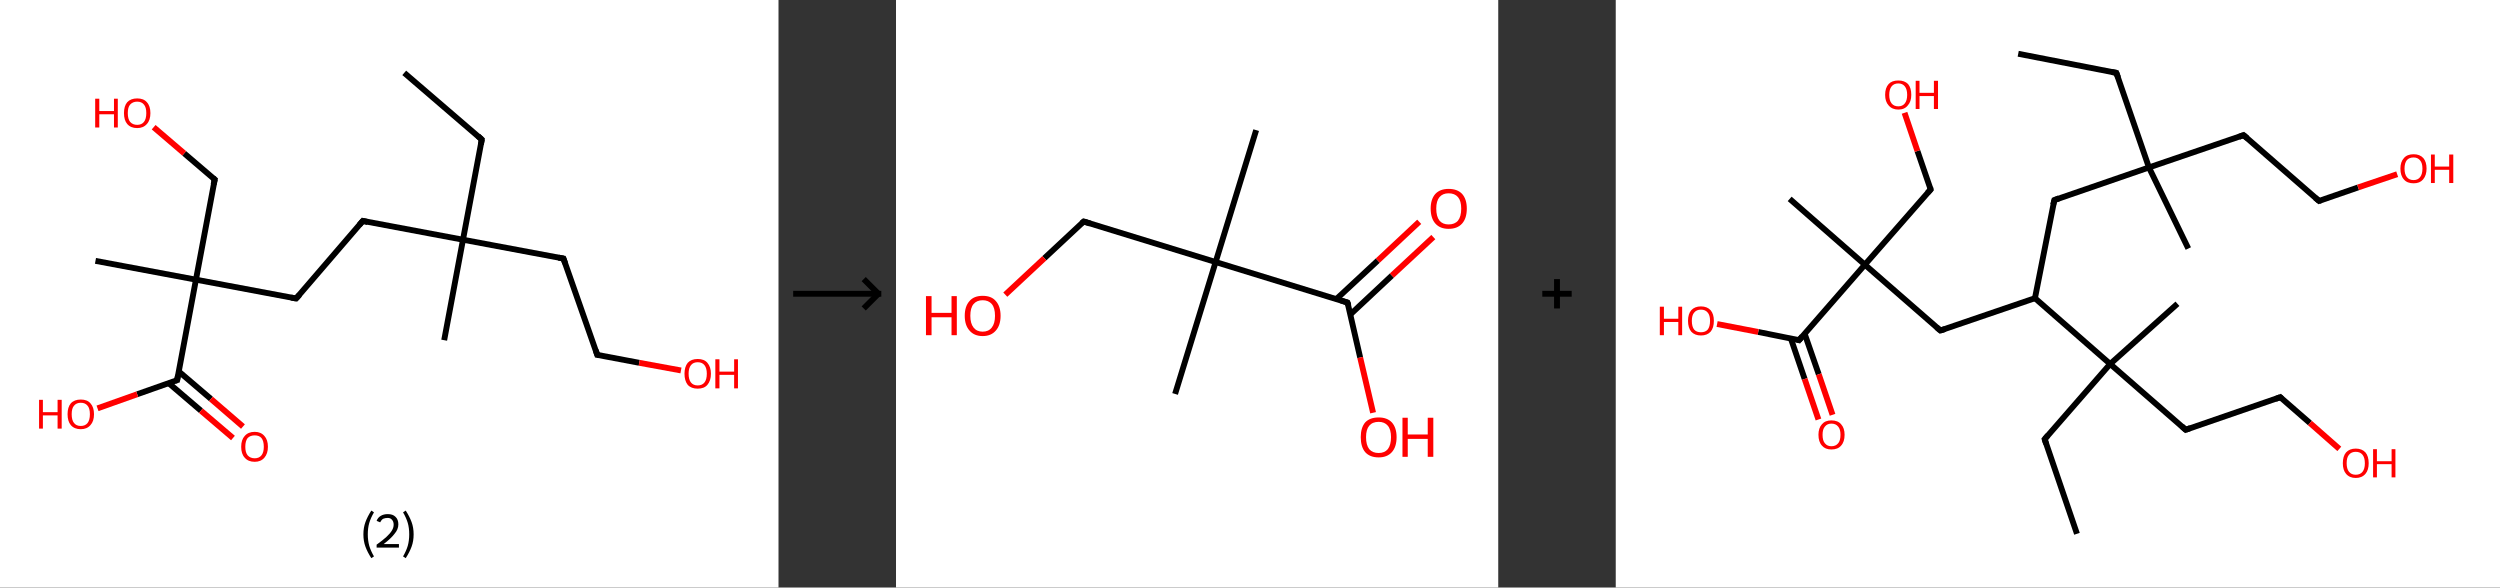 <?xml version='1.0' encoding='ASCII' standalone='yes'?>
<svg xmlns="http://www.w3.org/2000/svg" xmlns:xlink="http://www.w3.org/1999/xlink" version="1.1" width="851.0px" viewBox="0 0 851.0 200.0" height="200.0px">
  <rect x="0" y="0" width="851.0" height="200.0" fill="#333333" stroke="none"/>
  <g>
    <g transform="translate(0, 0) scale(1 1) "><!-- END OF HEADER -->
<rect style="opacity:1.0;fill:#FFFFFF;stroke:none" width="265.0" height="200.0" x="0.0" y="0.0"> </rect>
<path class="bond-0 atom-0 atom-1" d="M 137.6,24.8 L 164.0,47.5" style="fill:none;fill-rule:evenodd;stroke:#000000;stroke-width:2.0px;stroke-linecap:butt;stroke-linejoin:miter;stroke-opacity:1"/>
<path class="bond-1 atom-1 atom-2" d="M 164.0,47.5 L 157.6,81.6" style="fill:none;fill-rule:evenodd;stroke:#000000;stroke-width:2.0px;stroke-linecap:butt;stroke-linejoin:miter;stroke-opacity:1"/>
<path class="bond-2 atom-2 atom-3" d="M 157.6,81.6 L 151.2,115.8" style="fill:none;fill-rule:evenodd;stroke:#000000;stroke-width:2.0px;stroke-linecap:butt;stroke-linejoin:miter;stroke-opacity:1"/>
<path class="bond-3 atom-2 atom-4" d="M 157.6,81.6 L 191.8,88.0" style="fill:none;fill-rule:evenodd;stroke:#000000;stroke-width:2.0px;stroke-linecap:butt;stroke-linejoin:miter;stroke-opacity:1"/>
<path class="bond-4 atom-4 atom-5" d="M 191.8,88.0 L 203.3,120.8" style="fill:none;fill-rule:evenodd;stroke:#000000;stroke-width:2.0px;stroke-linecap:butt;stroke-linejoin:miter;stroke-opacity:1"/>
<path class="bond-5 atom-5 atom-6" d="M 203.3,120.8 L 217.6,123.5" style="fill:none;fill-rule:evenodd;stroke:#000000;stroke-width:2.0px;stroke-linecap:butt;stroke-linejoin:miter;stroke-opacity:1"/>
<path class="bond-5 atom-5 atom-6" d="M 217.6,123.5 L 231.8,126.1" style="fill:none;fill-rule:evenodd;stroke:#FF0000;stroke-width:2.0px;stroke-linecap:butt;stroke-linejoin:miter;stroke-opacity:1"/>
<path class="bond-6 atom-2 atom-7" d="M 157.6,81.6 L 123.5,75.2" style="fill:none;fill-rule:evenodd;stroke:#000000;stroke-width:2.0px;stroke-linecap:butt;stroke-linejoin:miter;stroke-opacity:1"/>
<path class="bond-7 atom-7 atom-8" d="M 123.5,75.2 L 100.8,101.6" style="fill:none;fill-rule:evenodd;stroke:#000000;stroke-width:2.0px;stroke-linecap:butt;stroke-linejoin:miter;stroke-opacity:1"/>
<path class="bond-8 atom-8 atom-9" d="M 100.8,101.6 L 66.7,95.2" style="fill:none;fill-rule:evenodd;stroke:#000000;stroke-width:2.0px;stroke-linecap:butt;stroke-linejoin:miter;stroke-opacity:1"/>
<path class="bond-9 atom-9 atom-10" d="M 66.7,95.2 L 32.5,88.8" style="fill:none;fill-rule:evenodd;stroke:#000000;stroke-width:2.0px;stroke-linecap:butt;stroke-linejoin:miter;stroke-opacity:1"/>
<path class="bond-10 atom-9 atom-11" d="M 66.7,95.2 L 73.1,61.1" style="fill:none;fill-rule:evenodd;stroke:#000000;stroke-width:2.0px;stroke-linecap:butt;stroke-linejoin:miter;stroke-opacity:1"/>
<path class="bond-11 atom-11 atom-12" d="M 73.1,61.1 L 62.7,52.2" style="fill:none;fill-rule:evenodd;stroke:#000000;stroke-width:2.0px;stroke-linecap:butt;stroke-linejoin:miter;stroke-opacity:1"/>
<path class="bond-11 atom-11 atom-12" d="M 62.7,52.2 L 52.3,43.3" style="fill:none;fill-rule:evenodd;stroke:#FF0000;stroke-width:2.0px;stroke-linecap:butt;stroke-linejoin:miter;stroke-opacity:1"/>
<path class="bond-12 atom-9 atom-13" d="M 66.7,95.2 L 60.3,129.4" style="fill:none;fill-rule:evenodd;stroke:#000000;stroke-width:2.0px;stroke-linecap:butt;stroke-linejoin:miter;stroke-opacity:1"/>
<path class="bond-13 atom-13 atom-14" d="M 57.4,130.4 L 68.4,139.8" style="fill:none;fill-rule:evenodd;stroke:#000000;stroke-width:2.0px;stroke-linecap:butt;stroke-linejoin:miter;stroke-opacity:1"/>
<path class="bond-13 atom-13 atom-14" d="M 68.4,139.8 L 79.3,149.1" style="fill:none;fill-rule:evenodd;stroke:#FF0000;stroke-width:2.0px;stroke-linecap:butt;stroke-linejoin:miter;stroke-opacity:1"/>
<path class="bond-13 atom-13 atom-14" d="M 60.8,126.4 L 71.8,135.8" style="fill:none;fill-rule:evenodd;stroke:#000000;stroke-width:2.0px;stroke-linecap:butt;stroke-linejoin:miter;stroke-opacity:1"/>
<path class="bond-13 atom-13 atom-14" d="M 71.8,135.8 L 82.7,145.2" style="fill:none;fill-rule:evenodd;stroke:#FF0000;stroke-width:2.0px;stroke-linecap:butt;stroke-linejoin:miter;stroke-opacity:1"/>
<path class="bond-14 atom-13 atom-15" d="M 60.3,129.4 L 46.7,134.2" style="fill:none;fill-rule:evenodd;stroke:#000000;stroke-width:2.0px;stroke-linecap:butt;stroke-linejoin:miter;stroke-opacity:1"/>
<path class="bond-14 atom-13 atom-15" d="M 46.7,134.2 L 33.2,139.0" style="fill:none;fill-rule:evenodd;stroke:#FF0000;stroke-width:2.0px;stroke-linecap:butt;stroke-linejoin:miter;stroke-opacity:1"/>
<path d="M 162.7,46.3 L 164.0,47.5 L 163.7,49.2" style="fill:none;stroke:#000000;stroke-width:2.0px;stroke-linecap:butt;stroke-linejoin:miter;stroke-opacity:1;"/>
<path d="M 190.1,87.7 L 191.8,88.0 L 192.4,89.7" style="fill:none;stroke:#000000;stroke-width:2.0px;stroke-linecap:butt;stroke-linejoin:miter;stroke-opacity:1;"/>
<path d="M 202.8,119.2 L 203.3,120.8 L 204.0,120.9" style="fill:none;stroke:#000000;stroke-width:2.0px;stroke-linecap:butt;stroke-linejoin:miter;stroke-opacity:1;"/>
<path d="M 125.2,75.6 L 123.5,75.2 L 122.3,76.6" style="fill:none;stroke:#000000;stroke-width:2.0px;stroke-linecap:butt;stroke-linejoin:miter;stroke-opacity:1;"/>
<path d="M 102.0,100.3 L 100.8,101.6 L 99.1,101.3" style="fill:none;stroke:#000000;stroke-width:2.0px;stroke-linecap:butt;stroke-linejoin:miter;stroke-opacity:1;"/>
<path d="M 72.7,62.8 L 73.1,61.1 L 72.5,60.6" style="fill:none;stroke:#000000;stroke-width:2.0px;stroke-linecap:butt;stroke-linejoin:miter;stroke-opacity:1;"/>
<path d="M 60.6,127.7 L 60.3,129.4 L 59.6,129.6" style="fill:none;stroke:#000000;stroke-width:2.0px;stroke-linecap:butt;stroke-linejoin:miter;stroke-opacity:1;"/>
<path class="atom-6" d="M 233.0 127.2 Q 233.0 124.9, 234.1 123.5 Q 235.3 122.2, 237.5 122.2 Q 239.7 122.2, 240.8 123.5 Q 242.0 124.9, 242.0 127.2 Q 242.0 129.6, 240.8 131.0 Q 239.7 132.3, 237.5 132.3 Q 235.3 132.3, 234.1 131.0 Q 233.0 129.6, 233.0 127.2 M 237.5 131.2 Q 239.0 131.2, 239.8 130.2 Q 240.6 129.2, 240.6 127.2 Q 240.6 125.3, 239.8 124.3 Q 239.0 123.3, 237.5 123.3 Q 236.0 123.3, 235.2 124.3 Q 234.4 125.3, 234.4 127.2 Q 234.4 129.2, 235.2 130.2 Q 236.0 131.2, 237.5 131.2 " fill="#FF0000"/>
<path class="atom-6" d="M 243.5 122.3 L 244.9 122.3 L 244.9 126.5 L 249.9 126.5 L 249.9 122.3 L 251.2 122.3 L 251.2 132.2 L 249.9 132.2 L 249.9 127.6 L 244.9 127.6 L 244.9 132.2 L 243.5 132.2 L 243.5 122.3 " fill="#FF0000"/>
<path class="atom-12" d="M 32.4 33.6 L 33.8 33.6 L 33.8 37.8 L 38.8 37.8 L 38.8 33.6 L 40.1 33.6 L 40.1 43.4 L 38.8 43.4 L 38.8 38.9 L 33.8 38.9 L 33.8 43.4 L 32.4 43.4 L 32.4 33.6 " fill="#FF0000"/>
<path class="atom-12" d="M 42.2 38.5 Q 42.2 36.1, 43.3 34.8 Q 44.5 33.5, 46.7 33.5 Q 48.9 33.5, 50.0 34.8 Q 51.2 36.1, 51.2 38.5 Q 51.2 40.9, 50.0 42.2 Q 48.8 43.6, 46.7 43.6 Q 44.5 43.6, 43.3 42.2 Q 42.2 40.9, 42.2 38.5 M 46.7 42.5 Q 48.2 42.5, 49.0 41.5 Q 49.8 40.5, 49.8 38.5 Q 49.8 36.5, 49.0 35.6 Q 48.2 34.6, 46.7 34.6 Q 45.2 34.6, 44.3 35.6 Q 43.5 36.5, 43.5 38.5 Q 43.5 40.5, 44.3 41.5 Q 45.2 42.5, 46.7 42.5 " fill="#FF0000"/>
<path class="atom-14" d="M 82.1 152.1 Q 82.1 149.7, 83.3 148.4 Q 84.5 147.0, 86.7 147.0 Q 88.8 147.0, 90.0 148.4 Q 91.2 149.7, 91.2 152.1 Q 91.2 154.4, 90.0 155.8 Q 88.8 157.2, 86.7 157.2 Q 84.5 157.2, 83.3 155.8 Q 82.1 154.5, 82.1 152.1 M 86.7 156.0 Q 88.2 156.0, 89.0 155.0 Q 89.8 154.0, 89.8 152.1 Q 89.8 150.1, 89.0 149.1 Q 88.2 148.2, 86.7 148.2 Q 85.2 148.2, 84.3 149.1 Q 83.5 150.1, 83.5 152.1 Q 83.5 154.0, 84.3 155.0 Q 85.2 156.0, 86.7 156.0 " fill="#FF0000"/>
<path class="atom-15" d="M 13.3 136.1 L 14.6 136.1 L 14.6 140.3 L 19.6 140.3 L 19.6 136.1 L 21.0 136.1 L 21.0 145.9 L 19.6 145.9 L 19.6 141.4 L 14.6 141.4 L 14.6 145.9 L 13.3 145.9 L 13.3 136.1 " fill="#FF0000"/>
<path class="atom-15" d="M 23.0 141.0 Q 23.0 138.6, 24.1 137.3 Q 25.3 136.0, 27.5 136.0 Q 29.7 136.0, 30.8 137.3 Q 32.0 138.6, 32.0 141.0 Q 32.0 143.4, 30.8 144.7 Q 29.6 146.1, 27.5 146.1 Q 25.3 146.1, 24.1 144.7 Q 23.0 143.4, 23.0 141.0 M 27.5 145.0 Q 29.0 145.0, 29.8 144.0 Q 30.6 143.0, 30.6 141.0 Q 30.6 139.0, 29.8 138.1 Q 29.0 137.1, 27.5 137.1 Q 26.0 137.1, 25.2 138.1 Q 24.4 139.0, 24.4 141.0 Q 24.4 143.0, 25.2 144.0 Q 26.0 145.0, 27.5 145.0 " fill="#FF0000"/>
<path class="legend" d="M 123.7 181.9 Q 123.7 179.6, 124.4 177.7 Q 125.1 175.8, 126.4 173.8 L 127.3 174.4 Q 126.2 176.3, 125.7 178.0 Q 125.2 179.7, 125.2 181.9 Q 125.2 184.0, 125.7 185.8 Q 126.2 187.5, 127.3 189.4 L 126.4 190.0 Q 125.1 188.0, 124.4 186.1 Q 123.7 184.2, 123.7 181.9 " fill="#000000"/>
<path class="legend" d="M 128.2 177.3 Q 128.6 176.2, 129.6 175.6 Q 130.6 175.0, 132.0 175.0 Q 133.7 175.0, 134.6 175.9 Q 135.6 176.8, 135.6 178.5 Q 135.6 180.2, 134.3 181.7 Q 133.1 183.3, 130.6 185.2 L 135.8 185.2 L 135.8 186.4 L 128.2 186.4 L 128.2 185.4 Q 130.3 183.9, 131.5 182.8 Q 132.8 181.6, 133.4 180.6 Q 134.0 179.6, 134.0 178.6 Q 134.0 177.5, 133.4 176.9 Q 132.9 176.3, 132.0 176.3 Q 131.1 176.3, 130.4 176.6 Q 129.8 177.0, 129.4 177.8 L 128.2 177.3 " fill="#000000"/>
<path class="legend" d="M 140.8 181.9 Q 140.8 184.2, 140.1 186.1 Q 139.4 188.0, 138.1 190.0 L 137.2 189.4 Q 138.3 187.5, 138.8 185.8 Q 139.3 184.0, 139.3 181.9 Q 139.3 179.7, 138.8 178.0 Q 138.3 176.3, 137.2 174.4 L 138.1 173.8 Q 139.4 175.8, 140.1 177.7 Q 140.8 179.6, 140.8 181.9 " fill="#000000"/>
</g>
    <g transform="translate(265.0, 0) scale(1 1) "><line x1="5" y1="100" x2="35" y2="100" style="stroke:rgb(0,0,0);stroke-width:2"/>
  <line x1="34" y1="100" x2="29" y2="95" style="stroke:rgb(0,0,0);stroke-width:2"/>
  <line x1="34" y1="100" x2="29" y2="105" style="stroke:rgb(0,0,0);stroke-width:2"/>
</g>
    <g transform="translate(305.0, 0) scale(1 1) "><!-- END OF HEADER -->
<rect style="opacity:1.0;fill:#FFFFFF;stroke:none" width="205.0" height="200.0" x="0.0" y="0.0"> </rect>
<path class="bond-0 atom-0 atom-1" d="M 122.6,44.3 L 108.8,89.2" style="fill:none;fill-rule:evenodd;stroke:#000000;stroke-width:2.0px;stroke-linecap:butt;stroke-linejoin:miter;stroke-opacity:1"/>
<path class="bond-1 atom-1 atom-2" d="M 108.8,89.2 L 95.0,134.1" style="fill:none;fill-rule:evenodd;stroke:#000000;stroke-width:2.0px;stroke-linecap:butt;stroke-linejoin:miter;stroke-opacity:1"/>
<path class="bond-2 atom-1 atom-3" d="M 108.8,89.2 L 63.9,75.4" style="fill:none;fill-rule:evenodd;stroke:#000000;stroke-width:2.0px;stroke-linecap:butt;stroke-linejoin:miter;stroke-opacity:1"/>
<path class="bond-3 atom-3 atom-4" d="M 63.9,75.4 L 50.5,87.9" style="fill:none;fill-rule:evenodd;stroke:#000000;stroke-width:2.0px;stroke-linecap:butt;stroke-linejoin:miter;stroke-opacity:1"/>
<path class="bond-3 atom-3 atom-4" d="M 50.5,87.9 L 37.2,100.3" style="fill:none;fill-rule:evenodd;stroke:#FF0000;stroke-width:2.0px;stroke-linecap:butt;stroke-linejoin:miter;stroke-opacity:1"/>
<path class="bond-4 atom-1 atom-5" d="M 108.8,89.2 L 153.7,103.0" style="fill:none;fill-rule:evenodd;stroke:#000000;stroke-width:2.0px;stroke-linecap:butt;stroke-linejoin:miter;stroke-opacity:1"/>
<path class="bond-5 atom-5 atom-6" d="M 154.7,107.0 L 168.8,93.8" style="fill:none;fill-rule:evenodd;stroke:#000000;stroke-width:2.0px;stroke-linecap:butt;stroke-linejoin:miter;stroke-opacity:1"/>
<path class="bond-5 atom-5 atom-6" d="M 168.8,93.8 L 182.9,80.7" style="fill:none;fill-rule:evenodd;stroke:#FF0000;stroke-width:2.0px;stroke-linecap:butt;stroke-linejoin:miter;stroke-opacity:1"/>
<path class="bond-5 atom-5 atom-6" d="M 149.9,101.8 L 164.0,88.7" style="fill:none;fill-rule:evenodd;stroke:#000000;stroke-width:2.0px;stroke-linecap:butt;stroke-linejoin:miter;stroke-opacity:1"/>
<path class="bond-5 atom-5 atom-6" d="M 164.0,88.7 L 178.1,75.5" style="fill:none;fill-rule:evenodd;stroke:#FF0000;stroke-width:2.0px;stroke-linecap:butt;stroke-linejoin:miter;stroke-opacity:1"/>
<path class="bond-6 atom-5 atom-7" d="M 153.7,103.0 L 158.0,121.7" style="fill:none;fill-rule:evenodd;stroke:#000000;stroke-width:2.0px;stroke-linecap:butt;stroke-linejoin:miter;stroke-opacity:1"/>
<path class="bond-6 atom-5 atom-7" d="M 158.0,121.7 L 162.4,140.5" style="fill:none;fill-rule:evenodd;stroke:#FF0000;stroke-width:2.0px;stroke-linecap:butt;stroke-linejoin:miter;stroke-opacity:1"/>
<path d="M 66.1,76.1 L 63.9,75.4 L 63.2,76.0" style="fill:none;stroke:#000000;stroke-width:2.0px;stroke-linecap:butt;stroke-linejoin:miter;stroke-opacity:1;"/>
<path d="M 151.5,102.3 L 153.7,103.0 L 154.0,103.9" style="fill:none;stroke:#000000;stroke-width:2.0px;stroke-linecap:butt;stroke-linejoin:miter;stroke-opacity:1;"/>
<path class="atom-4" d="M 10.2 100.8 L 12.1 100.8 L 12.1 106.5 L 18.9 106.5 L 18.9 100.8 L 20.7 100.8 L 20.7 114.1 L 18.9 114.1 L 18.9 108.0 L 12.1 108.0 L 12.1 114.1 L 10.2 114.1 L 10.2 100.8 " fill="#FF0000"/>
<path class="atom-4" d="M 23.4 107.5 Q 23.4 104.3, 25.0 102.5 Q 26.5 100.7, 29.5 100.7 Q 32.5 100.7, 34.0 102.5 Q 35.6 104.3, 35.6 107.5 Q 35.6 110.7, 34.0 112.5 Q 32.4 114.4, 29.5 114.4 Q 26.6 114.4, 25.0 112.5 Q 23.4 110.7, 23.4 107.5 M 29.5 112.9 Q 31.5 112.9, 32.6 111.5 Q 33.7 110.1, 33.7 107.5 Q 33.7 104.8, 32.6 103.5 Q 31.5 102.2, 29.5 102.2 Q 27.5 102.2, 26.4 103.5 Q 25.3 104.8, 25.3 107.5 Q 25.3 110.1, 26.4 111.5 Q 27.5 112.9, 29.5 112.9 " fill="#FF0000"/>
<path class="atom-6" d="M 182.0 71.0 Q 182.0 67.8, 183.6 66.0 Q 185.2 64.3, 188.1 64.3 Q 191.1 64.3, 192.7 66.0 Q 194.3 67.8, 194.3 71.0 Q 194.3 74.3, 192.7 76.1 Q 191.1 77.9, 188.1 77.9 Q 185.2 77.9, 183.6 76.1 Q 182.0 74.3, 182.0 71.0 M 188.1 76.4 Q 190.2 76.4, 191.3 75.1 Q 192.4 73.7, 192.4 71.0 Q 192.4 68.4, 191.3 67.1 Q 190.2 65.8, 188.1 65.8 Q 186.1 65.8, 185.0 67.1 Q 183.9 68.4, 183.9 71.0 Q 183.9 73.7, 185.0 75.1 Q 186.1 76.4, 188.1 76.4 " fill="#FF0000"/>
<path class="atom-7" d="M 158.2 148.8 Q 158.2 145.6, 159.7 143.8 Q 161.3 142.1, 164.3 142.1 Q 167.2 142.1, 168.8 143.8 Q 170.4 145.6, 170.4 148.8 Q 170.4 152.1, 168.8 153.9 Q 167.2 155.7, 164.3 155.7 Q 161.3 155.7, 159.7 153.9 Q 158.2 152.1, 158.2 148.8 M 164.3 154.2 Q 166.3 154.2, 167.4 152.9 Q 168.5 151.5, 168.5 148.8 Q 168.5 146.2, 167.4 144.9 Q 166.3 143.6, 164.3 143.6 Q 162.2 143.6, 161.1 144.9 Q 160.0 146.2, 160.0 148.8 Q 160.0 151.5, 161.1 152.9 Q 162.2 154.2, 164.3 154.2 " fill="#FF0000"/>
<path class="atom-7" d="M 172.4 142.2 L 174.2 142.2 L 174.2 147.9 L 181.0 147.9 L 181.0 142.2 L 182.9 142.2 L 182.9 155.5 L 181.0 155.5 L 181.0 149.4 L 174.2 149.4 L 174.2 155.5 L 172.4 155.5 L 172.4 142.2 " fill="#FF0000"/>
</g>
    <g transform="translate(510.0, 0) scale(1 1) "><line x1="15" y1="100" x2="25" y2="100" style="stroke:rgb(0,0,0);stroke-width:2"/>
  <line x1="20" y1="95" x2="20" y2="105" style="stroke:rgb(0,0,0);stroke-width:2"/>
</g>
    <g transform="translate(550.0, 0) scale(1 1) "><!-- END OF HEADER -->
<rect style="opacity:1.0;fill:#FFFFFF;stroke:none" width="301.0" height="200.0" x="0.0" y="0.0"> </rect>
<path class="bond-0 atom-0 atom-1" d="M 137.0,18.3 L 170.4,24.8" style="fill:none;fill-rule:evenodd;stroke:#000000;stroke-width:2.0px;stroke-linecap:butt;stroke-linejoin:miter;stroke-opacity:1"/>
<path class="bond-1 atom-1 atom-2" d="M 170.4,24.8 L 181.5,57.0" style="fill:none;fill-rule:evenodd;stroke:#000000;stroke-width:2.0px;stroke-linecap:butt;stroke-linejoin:miter;stroke-opacity:1"/>
<path class="bond-2 atom-2 atom-3" d="M 181.5,57.0 L 194.9,84.6" style="fill:none;fill-rule:evenodd;stroke:#000000;stroke-width:2.0px;stroke-linecap:butt;stroke-linejoin:miter;stroke-opacity:1"/>
<path class="bond-3 atom-2 atom-4" d="M 181.5,57.0 L 213.7,46.0" style="fill:none;fill-rule:evenodd;stroke:#000000;stroke-width:2.0px;stroke-linecap:butt;stroke-linejoin:miter;stroke-opacity:1"/>
<path class="bond-4 atom-4 atom-5" d="M 213.7,46.0 L 239.4,68.4" style="fill:none;fill-rule:evenodd;stroke:#000000;stroke-width:2.0px;stroke-linecap:butt;stroke-linejoin:miter;stroke-opacity:1"/>
<path class="bond-5 atom-5 atom-6" d="M 239.4,68.4 L 252.7,63.8" style="fill:none;fill-rule:evenodd;stroke:#000000;stroke-width:2.0px;stroke-linecap:butt;stroke-linejoin:miter;stroke-opacity:1"/>
<path class="bond-5 atom-5 atom-6" d="M 252.7,63.8 L 266.0,59.3" style="fill:none;fill-rule:evenodd;stroke:#FF0000;stroke-width:2.0px;stroke-linecap:butt;stroke-linejoin:miter;stroke-opacity:1"/>
<path class="bond-6 atom-2 atom-7" d="M 181.5,57.0 L 149.3,68.1" style="fill:none;fill-rule:evenodd;stroke:#000000;stroke-width:2.0px;stroke-linecap:butt;stroke-linejoin:miter;stroke-opacity:1"/>
<path class="bond-7 atom-7 atom-8" d="M 149.3,68.1 L 142.7,101.5" style="fill:none;fill-rule:evenodd;stroke:#000000;stroke-width:2.0px;stroke-linecap:butt;stroke-linejoin:miter;stroke-opacity:1"/>
<path class="bond-8 atom-8 atom-9" d="M 142.7,101.5 L 110.5,112.5" style="fill:none;fill-rule:evenodd;stroke:#000000;stroke-width:2.0px;stroke-linecap:butt;stroke-linejoin:miter;stroke-opacity:1"/>
<path class="bond-9 atom-9 atom-10" d="M 110.5,112.5 L 84.8,90.1" style="fill:none;fill-rule:evenodd;stroke:#000000;stroke-width:2.0px;stroke-linecap:butt;stroke-linejoin:miter;stroke-opacity:1"/>
<path class="bond-10 atom-10 atom-11" d="M 84.8,90.1 L 59.2,67.7" style="fill:none;fill-rule:evenodd;stroke:#000000;stroke-width:2.0px;stroke-linecap:butt;stroke-linejoin:miter;stroke-opacity:1"/>
<path class="bond-11 atom-10 atom-12" d="M 84.8,90.1 L 107.2,64.5" style="fill:none;fill-rule:evenodd;stroke:#000000;stroke-width:2.0px;stroke-linecap:butt;stroke-linejoin:miter;stroke-opacity:1"/>
<path class="bond-12 atom-12 atom-13" d="M 107.2,64.5 L 102.7,51.4" style="fill:none;fill-rule:evenodd;stroke:#000000;stroke-width:2.0px;stroke-linecap:butt;stroke-linejoin:miter;stroke-opacity:1"/>
<path class="bond-12 atom-12 atom-13" d="M 102.7,51.4 L 98.3,38.4" style="fill:none;fill-rule:evenodd;stroke:#FF0000;stroke-width:2.0px;stroke-linecap:butt;stroke-linejoin:miter;stroke-opacity:1"/>
<path class="bond-13 atom-10 atom-14" d="M 84.8,90.1 L 62.4,115.8" style="fill:none;fill-rule:evenodd;stroke:#000000;stroke-width:2.0px;stroke-linecap:butt;stroke-linejoin:miter;stroke-opacity:1"/>
<path class="bond-14 atom-14 atom-15" d="M 59.6,115.2 L 64.3,129.0" style="fill:none;fill-rule:evenodd;stroke:#000000;stroke-width:2.0px;stroke-linecap:butt;stroke-linejoin:miter;stroke-opacity:1"/>
<path class="bond-14 atom-14 atom-15" d="M 64.3,129.0 L 69.0,142.8" style="fill:none;fill-rule:evenodd;stroke:#FF0000;stroke-width:2.0px;stroke-linecap:butt;stroke-linejoin:miter;stroke-opacity:1"/>
<path class="bond-14 atom-14 atom-15" d="M 64.3,113.6 L 69.1,127.4" style="fill:none;fill-rule:evenodd;stroke:#000000;stroke-width:2.0px;stroke-linecap:butt;stroke-linejoin:miter;stroke-opacity:1"/>
<path class="bond-14 atom-14 atom-15" d="M 69.1,127.4 L 73.8,141.2" style="fill:none;fill-rule:evenodd;stroke:#FF0000;stroke-width:2.0px;stroke-linecap:butt;stroke-linejoin:miter;stroke-opacity:1"/>
<path class="bond-15 atom-14 atom-16" d="M 62.4,115.8 L 48.5,113.0" style="fill:none;fill-rule:evenodd;stroke:#000000;stroke-width:2.0px;stroke-linecap:butt;stroke-linejoin:miter;stroke-opacity:1"/>
<path class="bond-15 atom-14 atom-16" d="M 48.5,113.0 L 34.5,110.3" style="fill:none;fill-rule:evenodd;stroke:#FF0000;stroke-width:2.0px;stroke-linecap:butt;stroke-linejoin:miter;stroke-opacity:1"/>
<path class="bond-16 atom-8 atom-17" d="M 142.7,101.5 L 168.3,123.9" style="fill:none;fill-rule:evenodd;stroke:#000000;stroke-width:2.0px;stroke-linecap:butt;stroke-linejoin:miter;stroke-opacity:1"/>
<path class="bond-17 atom-17 atom-18" d="M 168.3,123.9 L 191.2,103.4" style="fill:none;fill-rule:evenodd;stroke:#000000;stroke-width:2.0px;stroke-linecap:butt;stroke-linejoin:miter;stroke-opacity:1"/>
<path class="bond-18 atom-17 atom-19" d="M 168.3,123.9 L 146.0,149.5" style="fill:none;fill-rule:evenodd;stroke:#000000;stroke-width:2.0px;stroke-linecap:butt;stroke-linejoin:miter;stroke-opacity:1"/>
<path class="bond-19 atom-19 atom-20" d="M 146.0,149.5 L 157.0,181.7" style="fill:none;fill-rule:evenodd;stroke:#000000;stroke-width:2.0px;stroke-linecap:butt;stroke-linejoin:miter;stroke-opacity:1"/>
<path class="bond-20 atom-17 atom-21" d="M 168.3,123.9 L 194.0,146.3" style="fill:none;fill-rule:evenodd;stroke:#000000;stroke-width:2.0px;stroke-linecap:butt;stroke-linejoin:miter;stroke-opacity:1"/>
<path class="bond-21 atom-21 atom-22" d="M 194.0,146.3 L 226.2,135.2" style="fill:none;fill-rule:evenodd;stroke:#000000;stroke-width:2.0px;stroke-linecap:butt;stroke-linejoin:miter;stroke-opacity:1"/>
<path class="bond-22 atom-22 atom-23" d="M 226.2,135.2 L 236.3,144.0" style="fill:none;fill-rule:evenodd;stroke:#000000;stroke-width:2.0px;stroke-linecap:butt;stroke-linejoin:miter;stroke-opacity:1"/>
<path class="bond-22 atom-22 atom-23" d="M 236.3,144.0 L 246.3,152.8" style="fill:none;fill-rule:evenodd;stroke:#FF0000;stroke-width:2.0px;stroke-linecap:butt;stroke-linejoin:miter;stroke-opacity:1"/>
<path d="M 168.8,24.5 L 170.4,24.8 L 171.0,26.4" style="fill:none;stroke:#000000;stroke-width:2.0px;stroke-linecap:butt;stroke-linejoin:miter;stroke-opacity:1;"/>
<path d="M 212.1,46.6 L 213.7,46.0 L 215.0,47.1" style="fill:none;stroke:#000000;stroke-width:2.0px;stroke-linecap:butt;stroke-linejoin:miter;stroke-opacity:1;"/>
<path d="M 238.1,67.3 L 239.4,68.4 L 240.0,68.2" style="fill:none;stroke:#000000;stroke-width:2.0px;stroke-linecap:butt;stroke-linejoin:miter;stroke-opacity:1;"/>
<path d="M 150.9,67.5 L 149.3,68.1 L 148.9,69.7" style="fill:none;stroke:#000000;stroke-width:2.0px;stroke-linecap:butt;stroke-linejoin:miter;stroke-opacity:1;"/>
<path d="M 112.1,112.0 L 110.5,112.5 L 109.2,111.4" style="fill:none;stroke:#000000;stroke-width:2.0px;stroke-linecap:butt;stroke-linejoin:miter;stroke-opacity:1;"/>
<path d="M 106.1,65.7 L 107.2,64.5 L 107.0,63.8" style="fill:none;stroke:#000000;stroke-width:2.0px;stroke-linecap:butt;stroke-linejoin:miter;stroke-opacity:1;"/>
<path d="M 63.5,114.5 L 62.4,115.8 L 61.7,115.6" style="fill:none;stroke:#000000;stroke-width:2.0px;stroke-linecap:butt;stroke-linejoin:miter;stroke-opacity:1;"/>
<path d="M 147.1,148.2 L 146.0,149.5 L 146.5,151.1" style="fill:none;stroke:#000000;stroke-width:2.0px;stroke-linecap:butt;stroke-linejoin:miter;stroke-opacity:1;"/>
<path d="M 192.7,145.1 L 194.0,146.3 L 195.6,145.7" style="fill:none;stroke:#000000;stroke-width:2.0px;stroke-linecap:butt;stroke-linejoin:miter;stroke-opacity:1;"/>
<path d="M 224.6,135.8 L 226.2,135.2 L 226.7,135.7" style="fill:none;stroke:#000000;stroke-width:2.0px;stroke-linecap:butt;stroke-linejoin:miter;stroke-opacity:1;"/>
<path class="atom-6" d="M 267.1 57.4 Q 267.1 55.1, 268.3 53.8 Q 269.4 52.5, 271.6 52.5 Q 273.7 52.5, 274.9 53.8 Q 276.0 55.1, 276.0 57.4 Q 276.0 59.7, 274.8 61.1 Q 273.7 62.4, 271.6 62.4 Q 269.4 62.4, 268.3 61.1 Q 267.1 59.8, 267.1 57.4 M 271.6 61.3 Q 273.0 61.3, 273.8 60.3 Q 274.6 59.3, 274.6 57.4 Q 274.6 55.5, 273.8 54.6 Q 273.0 53.6, 271.6 53.6 Q 270.1 53.6, 269.3 54.5 Q 268.5 55.5, 268.5 57.4 Q 268.5 59.3, 269.3 60.3 Q 270.1 61.3, 271.6 61.3 " fill="#FF0000"/>
<path class="atom-6" d="M 277.5 52.6 L 278.8 52.6 L 278.8 56.7 L 283.7 56.7 L 283.7 52.6 L 285.1 52.6 L 285.1 62.3 L 283.7 62.3 L 283.7 57.8 L 278.8 57.8 L 278.8 62.3 L 277.5 62.3 L 277.5 52.6 " fill="#FF0000"/>
<path class="atom-13" d="M 91.7 32.3 Q 91.7 29.9, 92.9 28.6 Q 94.0 27.4, 96.2 27.4 Q 98.3 27.4, 99.5 28.6 Q 100.6 29.9, 100.6 32.3 Q 100.6 34.6, 99.4 35.9 Q 98.3 37.3, 96.2 37.3 Q 94.1 37.3, 92.9 35.9 Q 91.7 34.6, 91.7 32.3 M 96.2 36.2 Q 97.6 36.2, 98.4 35.2 Q 99.2 34.2, 99.2 32.3 Q 99.2 30.4, 98.4 29.4 Q 97.6 28.4, 96.2 28.4 Q 94.7 28.4, 93.9 29.4 Q 93.1 30.4, 93.1 32.3 Q 93.1 34.2, 93.9 35.2 Q 94.7 36.2, 96.2 36.2 " fill="#FF0000"/>
<path class="atom-13" d="M 102.1 27.5 L 103.4 27.5 L 103.4 31.6 L 108.3 31.6 L 108.3 27.5 L 109.7 27.5 L 109.7 37.1 L 108.3 37.1 L 108.3 32.7 L 103.4 32.7 L 103.4 37.1 L 102.1 37.1 L 102.1 27.5 " fill="#FF0000"/>
<path class="atom-15" d="M 69.0 148.0 Q 69.0 145.7, 70.2 144.4 Q 71.3 143.1, 73.4 143.1 Q 75.6 143.1, 76.7 144.4 Q 77.9 145.7, 77.9 148.0 Q 77.9 150.4, 76.7 151.7 Q 75.6 153.0, 73.4 153.0 Q 71.3 153.0, 70.2 151.7 Q 69.0 150.4, 69.0 148.0 M 73.4 151.9 Q 74.9 151.9, 75.7 150.9 Q 76.5 150.0, 76.5 148.0 Q 76.5 146.1, 75.7 145.2 Q 74.9 144.2, 73.4 144.2 Q 72.0 144.2, 71.2 145.2 Q 70.4 146.1, 70.4 148.0 Q 70.4 150.0, 71.2 150.9 Q 72.0 151.9, 73.4 151.9 " fill="#FF0000"/>
<path class="atom-16" d="M 15.0 104.4 L 16.4 104.4 L 16.4 108.5 L 21.3 108.5 L 21.3 104.4 L 22.6 104.4 L 22.6 114.1 L 21.3 114.1 L 21.3 109.6 L 16.4 109.6 L 16.4 114.1 L 15.0 114.1 L 15.0 104.4 " fill="#FF0000"/>
<path class="atom-16" d="M 24.6 109.2 Q 24.6 106.9, 25.7 105.6 Q 26.9 104.3, 29.0 104.3 Q 31.1 104.3, 32.3 105.6 Q 33.4 106.9, 33.4 109.2 Q 33.4 111.6, 32.3 112.9 Q 31.1 114.2, 29.0 114.2 Q 26.9 114.2, 25.7 112.9 Q 24.6 111.6, 24.6 109.2 M 29.0 113.1 Q 30.5 113.1, 31.3 112.2 Q 32.1 111.2, 32.1 109.2 Q 32.1 107.3, 31.3 106.4 Q 30.5 105.4, 29.0 105.4 Q 27.5 105.4, 26.7 106.4 Q 25.9 107.3, 25.9 109.2 Q 25.9 111.2, 26.7 112.2 Q 27.5 113.1, 29.0 113.1 " fill="#FF0000"/>
<path class="atom-23" d="M 247.5 157.7 Q 247.5 155.3, 248.6 154.0 Q 249.8 152.7, 251.9 152.7 Q 254.0 152.7, 255.2 154.0 Q 256.3 155.3, 256.3 157.7 Q 256.3 160.0, 255.2 161.3 Q 254.0 162.7, 251.9 162.7 Q 249.8 162.7, 248.6 161.3 Q 247.5 160.0, 247.5 157.7 M 251.9 161.6 Q 253.4 161.6, 254.2 160.6 Q 255.0 159.6, 255.0 157.7 Q 255.0 155.8, 254.2 154.8 Q 253.4 153.8, 251.9 153.8 Q 250.4 153.8, 249.6 154.8 Q 248.8 155.7, 248.8 157.7 Q 248.8 159.6, 249.6 160.6 Q 250.4 161.6, 251.9 161.6 " fill="#FF0000"/>
<path class="atom-23" d="M 257.8 152.9 L 259.1 152.9 L 259.1 157.0 L 264.1 157.0 L 264.1 152.9 L 265.4 152.9 L 265.4 162.5 L 264.1 162.5 L 264.1 158.0 L 259.1 158.0 L 259.1 162.5 L 257.8 162.5 L 257.8 152.9 " fill="#FF0000"/>
</g>
  </g>
</svg>
